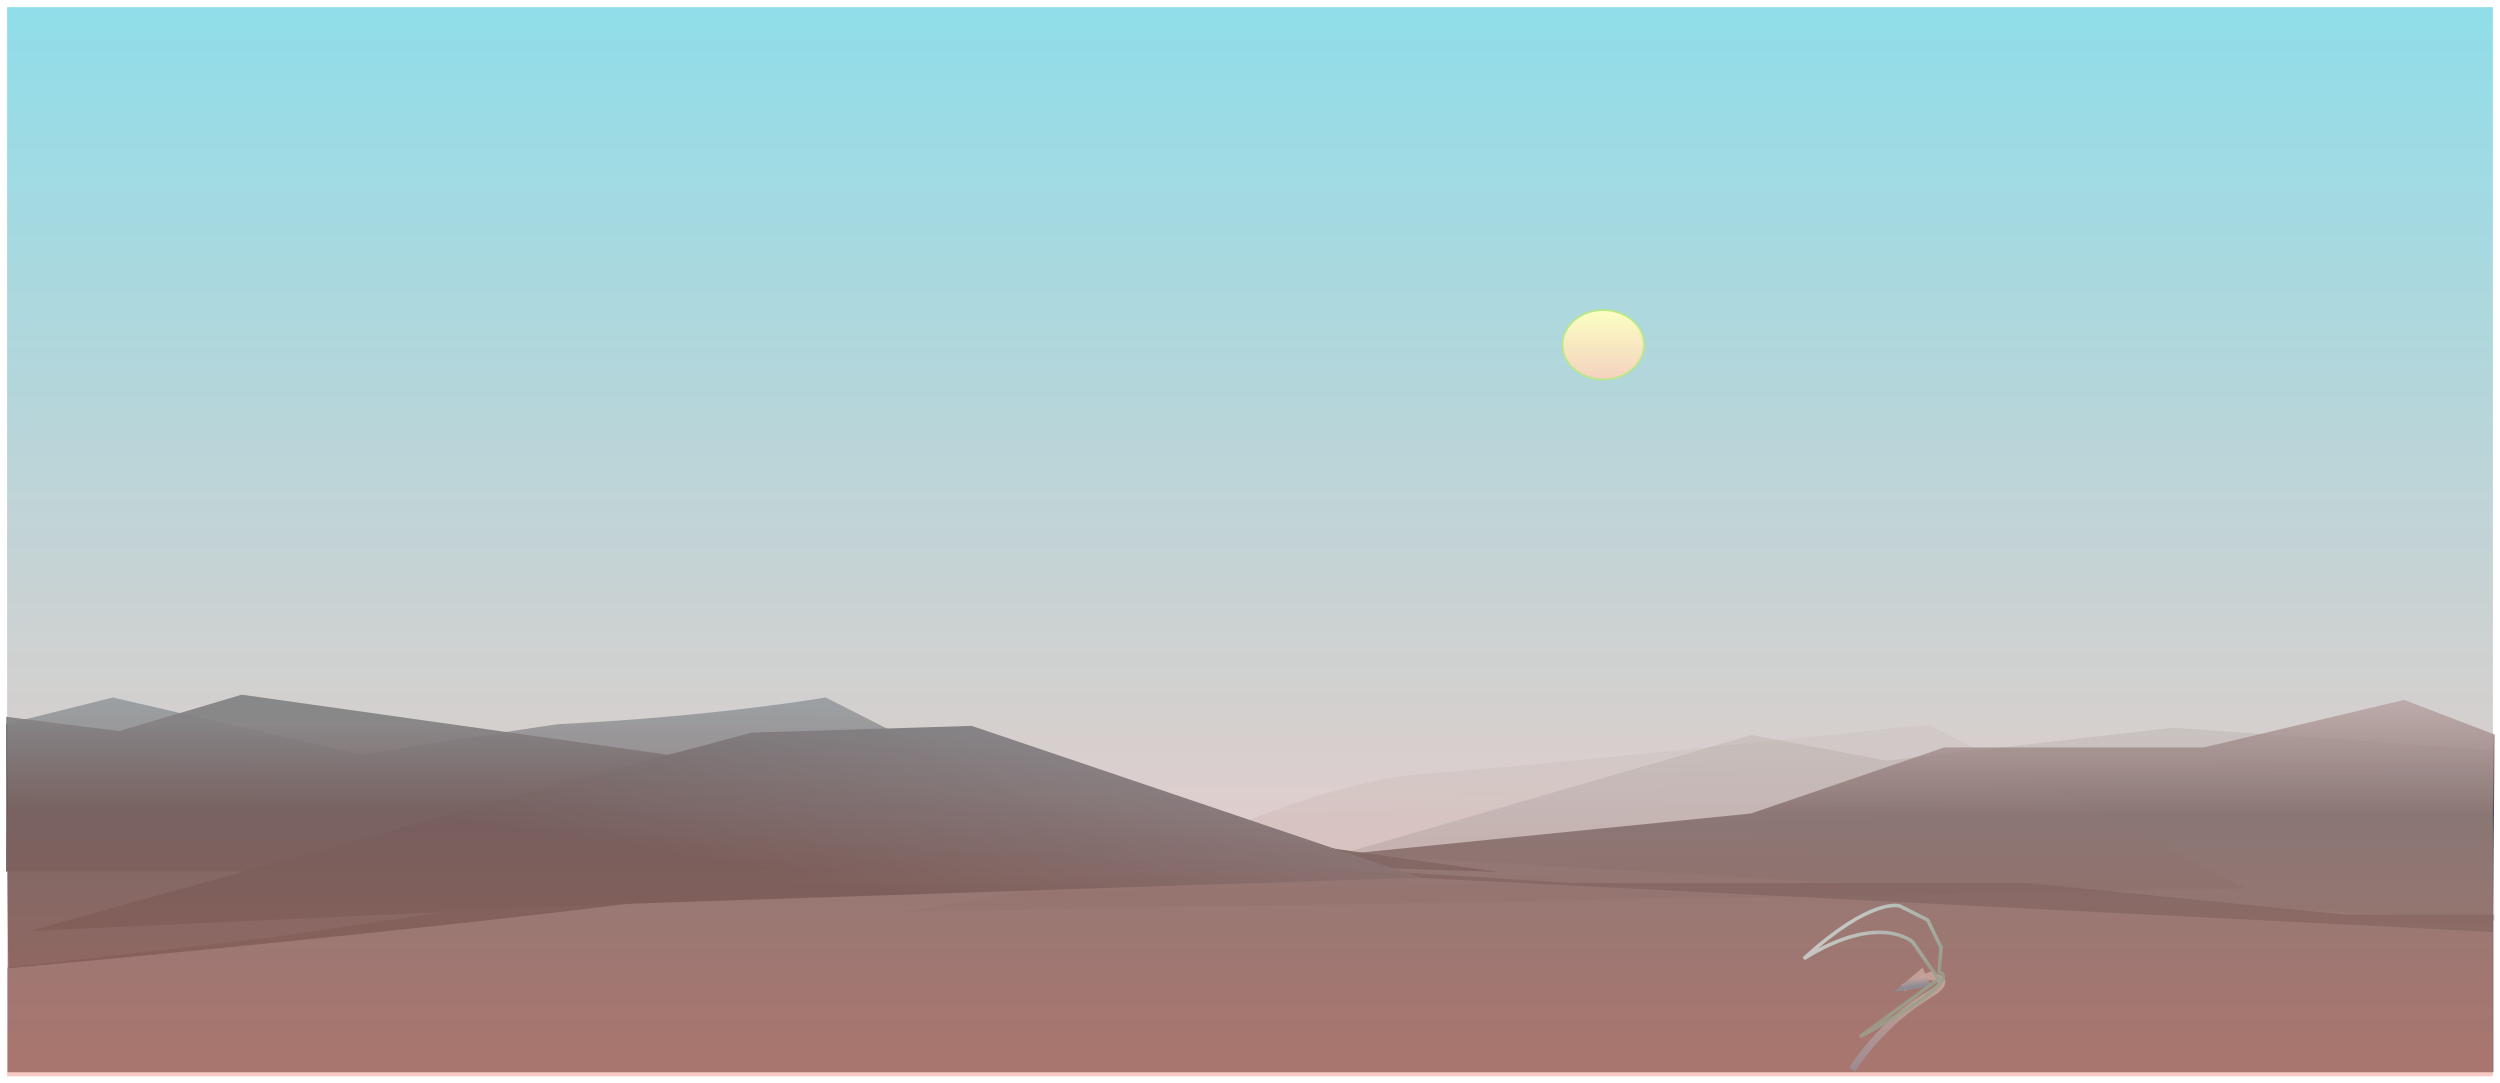 <?xml version="1.0" encoding="UTF-8" standalone="no"?>
<svg width="1403px" height="608px" viewBox="0 0 1403 608" version="1.1" xmlns="http://www.w3.org/2000/svg" xmlns:xlink="http://www.w3.org/1999/xlink" xmlns:sketch="http://www.bohemiancoding.com/sketch/ns">
    <!-- Generator: Sketch 3.3.3 (12081) - http://www.bohemiancoding.com/sketch -->
    <title>desert</title>
    <desc>Created with Sketch.</desc>
    <defs>
        <linearGradient x1="46.351%" y1="-30.79%" x2="50%" y2="100%" id="linearGradient-1">
            <stop stop-color="#809CAD" offset="0%"></stop>
            <stop stop-color="#1C0D0D" offset="100%"></stop>
        </linearGradient>
        <linearGradient x1="18.812%" y1="57.235%" x2="19.147%" y2="89.338%" id="linearGradient-2">
            <stop stop-color="#1C0D0D" offset="0%"></stop>
            <stop stop-color="#4E535A" offset="100%"></stop>
        </linearGradient>
        <linearGradient x1="46.262%" y1="50%" x2="46.262%" y2="0%" id="linearGradient-3">
            <stop stop-color="#405B61" offset="0%"></stop>
            <stop stop-color="#928A7D" offset="100%"></stop>
        </linearGradient>
        <linearGradient x1="74.349%" y1="50%" x2="74.349%" y2="0%" id="linearGradient-4">
            <stop stop-color="#281E1E" offset="0%"></stop>
            <stop stop-color="#BD9292" stop-opacity="0.893" offset="100%"></stop>
        </linearGradient>
        <linearGradient x1="74.437%" y1="100%" x2="74.437%" y2="-49.116%" id="linearGradient-5">
            <stop stop-color="#240303" offset="0%"></stop>
            <stop stop-color="#FFF3DE" offset="100%"></stop>
        </linearGradient>
        <linearGradient x1="50%" y1="-43.975%" x2="50%" y2="50%" id="linearGradient-6">
            <stop stop-color="#809CAD" offset="0%"></stop>
            <stop stop-color="#1C0D0D" offset="100%"></stop>
        </linearGradient>
        <linearGradient x1="47.167%" y1="100%" x2="33.644%" y2="28.693%" id="linearGradient-7">
            <stop stop-color="#277094" offset="0%"></stop>
            <stop stop-color="#ABA99F" stop-opacity="0.86" offset="100%"></stop>
        </linearGradient>
        <linearGradient x1="92.22%" y1="46.24%" x2="47.96%" y2="0%" id="linearGradient-8">
            <stop stop-color="#3E9E83" stop-opacity="0.84" offset="0%"></stop>
            <stop stop-color="#ABEFF3" offset="100%"></stop>
        </linearGradient>
        <linearGradient x1="50%" y1="-1.11022302e-14%" x2="50%" y2="97.469%" id="linearGradient-9">
            <stop stop-color="#2ABFD4" stop-opacity="0.555" offset="0%"></stop>
            <stop stop-color="#EF9E91" stop-opacity="0.581" offset="100%"></stop>
        </linearGradient>
        <filter x="-50%" y="-50%" width="200%" height="200%" filterUnits="objectBoundingBox" id="filter-10">
            <feOffset dx="0" dy="2" in="SourceAlpha" result="shadowOffsetOuter1"></feOffset>
            <feGaussianBlur stdDeviation="2" in="shadowOffsetOuter1" result="shadowBlurOuter1"></feGaussianBlur>
            <feColorMatrix values="0 0 0 0 0   0 0 0 0 0   0 0 0 0 0  0 0 0 0.35 0" in="shadowBlurOuter1" type="matrix" result="shadowMatrixOuter1"></feColorMatrix>
            <feMerge>
                <feMergeNode in="shadowMatrixOuter1"></feMergeNode>
                <feMergeNode in="SourceGraphic"></feMergeNode>
            </feMerge>
        </filter>
        <linearGradient x1="50%" y1="0%" x2="50%" y2="100%" id="linearGradient-11">
            <stop stop-color="#FBFFC3" offset="0%"></stop>
            <stop stop-color="#F4D2BF" offset="100%"></stop>
        </linearGradient>
        <filter x="-50%" y="-50%" width="200%" height="200%" filterUnits="objectBoundingBox" id="filter-12">
            <feOffset dx="0" dy="2" in="SourceAlpha" result="shadowOffsetOuter1"></feOffset>
            <feGaussianBlur stdDeviation="2" in="shadowOffsetOuter1" result="shadowBlurOuter1"></feGaussianBlur>
            <feColorMatrix values="0 0 0 0 0.951   0 0 0 0 1   0 0 0 0 0.894  0 0 0 0.7 0" in="shadowBlurOuter1" type="matrix" result="shadowMatrixOuter1"></feColorMatrix>
            <feMerge>
                <feMergeNode in="shadowMatrixOuter1"></feMergeNode>
                <feMergeNode in="SourceGraphic"></feMergeNode>
            </feMerge>
        </filter>
    </defs>
    <g id="Page-1" stroke="none" stroke-width="1" fill="none" fill-rule="evenodd" sketch:type="MSPage">
        <g id="desert" sketch:type="MSLayerGroup" transform="translate(3, 2)">
            <path d="M1.242,599.75 L1.242,511.25 L84.196,511.25 L262.559,493.5 L519.142,493.5 L698.751,482.25 L831.846,493.5 L1033.306,493.5 C1033.306,493.5 1059.736,509.039 1100.566,503 C1104.245,502.456 1247.043,524 1247.043,524 L1396.26,541 L1396.26,599.75 L1.242,599.75 Z" id="bottom-mountaim" opacity="0.887" fill-opacity="0.848" fill="#1B0909" sketch:type="MSShapeGroup" transform="translate(698.751, 541) scale(-1, 1) translate(-698.751, -541) "></path>
            <g id="Left-Mountains" transform="translate(0, 332)" sketch:type="MSShapeGroup">
                <path d="M0.495,155.118 L193.47,57.43 C193.47,57.43 255.701,68.127 342.936,72.358 C347.117,72.561 454.039,89.543 454.039,89.543 L593.541,57.43 L653.327,72.358 L653.327,155.118 L0.495,155.118 Z" id="back-mid-left-copy" opacity="0.785" fill="url(#linearGradient-1)" transform="translate(326.911, 106.274) scale(-1, 1) translate(-326.911, -106.274) "></path>
                <path d="M1.583,55.868 C1.583,55.868 373.678,89.298 467.419,109.906 C521.816,121.864 838.502,109.906 838.502,109.906 L236.353,194.777 C201.773,199.65 132.615,209.398 132.615,209.398 L63.86,188.973 L0.586,196.978 L1.583,55.868 Z" id="far-left-dark" opacity="0.922" fill="url(#linearGradient-2)" transform="translate(419.544, 132.633) scale(1, -1) translate(-419.544, -132.633) "></path>
                <polygon id="back-mid-left" opacity="0.243" fill="url(#linearGradient-3)" transform="translate(1072.56, 132.633) scale(-1, 1) rotate(1) translate(-1072.56, -132.633) " points="749.136 188.372 749.136 92.579 927.788 76.895 1088.847 92.579 1164.187 76.895 1395.985 139.677 "></polygon>
                <g id="center-Left-Copy" transform="translate(676.58, 58.036)" fill="url(#linearGradient-4)" opacity="0.821">
                    <g id="MT2-+-MT2-Copy-2">
                        <polygon id="MT2-Copy-2" points="0.662 94.766 302.918 64.521 411.53 27.437 557.011 27.437 669.609 0.755 720.427 20.202 719.431 131 "></polygon>
                    </g>
                </g>
                <path d="M503.65,171.192 L680.151,76.029 C680.151,76.029 877.993,93.66 966.617,99.081 C1031.039,103.021 1128.264,150.763 1128.264,150.763 L1256.589,171.192 L503.65,171.192 Z" id="center-back-copy" opacity="0.9" fill-opacity="0.14" fill="url(#linearGradient-5)" transform="translate(880.119, 123.61) scale(-1, 1) rotate(1) translate(-880.119, -123.61) "></path>
                <polygon id="center-back" opacity="0.99" fill="url(#linearGradient-6)" transform="translate(407.186, 151.396) rotate(9) translate(-407.186, -151.396) " points="341.161 184.345 24.164 249.608 311.521 118.551 407.186 76.236 528.362 53.184 790.209 97.924 "></polygon>
            </g>
            <g id="tree" transform="translate(1008.391, 506)">
                <path d="M29.177,90.581 C29.177,90.581 44.267,66.32 71.452,50.006 C74.414,48.228 76.243,46.764 77.263,45.558 C81.576,40.461 71.452,39.982 71.452,39.982 C71.452,39.982 77.803,36.488 58.292,45.558" id="Line" stroke="url(#linearGradient-7)" stroke-width="4" stroke-linecap="square" sketch:type="MSShapeGroup"></path>
                <path id="Line-decoration-1" d="M58.292,45.558 L69.35,43.726 L66.821,38.285 L58.292,45.558 Z" stroke="url(#linearGradient-7)" stroke-width="4" stroke-linecap="square"></path>
                <path d="M32.441,73.826 L76.519,41.476 L62.057,20.69 C62.057,20.69 43.473,3.583 0.935,29.989 C38.688,-4.639 54.667,0.399 54.667,0.399 L70.417,8.309 L77.93,23.762 C77.93,23.762 77.635,27.459 76.835,37.513 C91.735,42.534 32.441,73.826 32.441,73.826 Z" id="Star-8" stroke="url(#linearGradient-8)" stroke-width="2" sketch:type="MSShapeGroup"></path>
            </g>
            <rect id="Background-1400" opacity="0.97" fill="url(#linearGradient-9)" filter="url(#filter-10)" sketch:type="MSShapeGroup" x="0.993" y="0" width="1395.018" height="600"></rect>
            <ellipse id="MOON" stroke="#B8E986" fill="url(#linearGradient-11)" filter="url(#filter-12)" sketch:type="MSShapeGroup" cx="896.794" cy="189.5" rx="22.918" ry="19.5"></ellipse>
        </g>
    </g>
</svg>